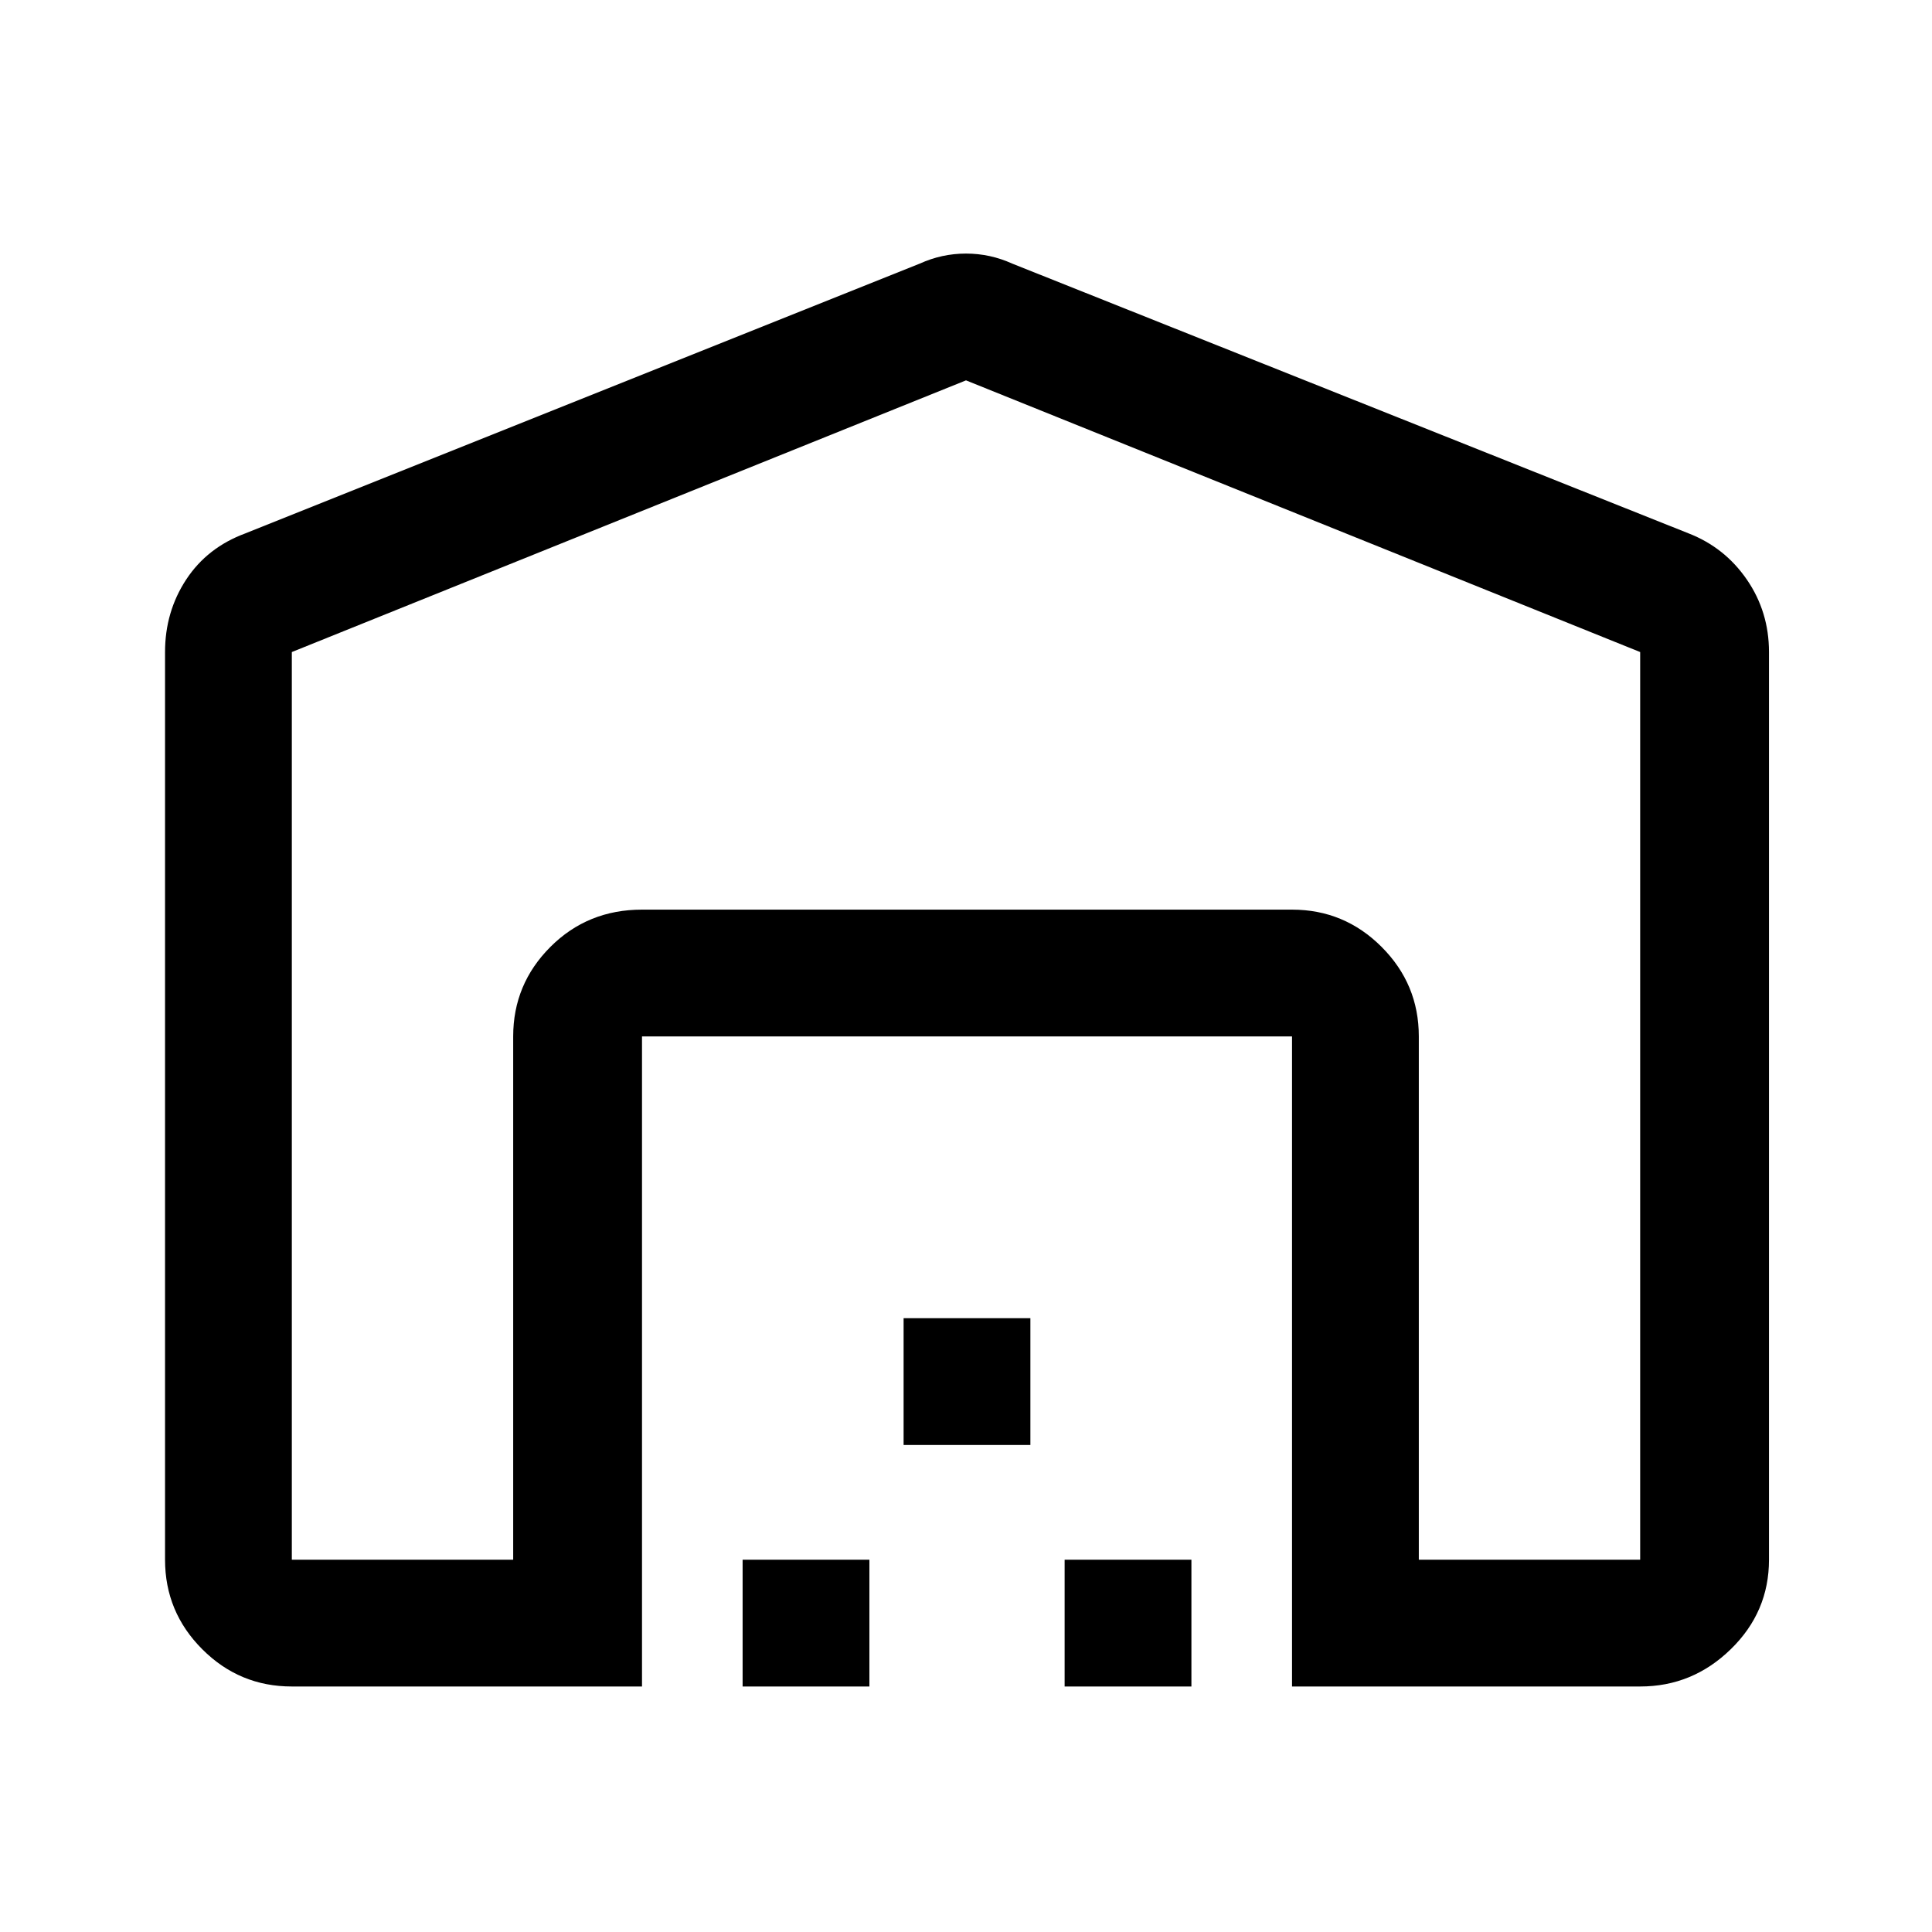 <svg xmlns="http://www.w3.org/2000/svg" height="40" width="40"><path d="M20 7.875 6.042 13.5v18.792h4.583V21.458q0-1.083.771-1.854.771-.771 1.896-.771H26.75q1.083 0 1.854.771.771.771.771 1.854v10.834h4.583V13.5Zm-6.708 27.042h-7.25q-1.084 0-1.854-.771-.771-.771-.771-1.854V13.5q0-.833.437-1.5.438-.667 1.229-.958l13.959-5.584Q19.5 5.25 20 5.25q.5 0 .958.208l14 5.584q.75.291 1.209.958.458.667.458 1.5v18.792q0 1.083-.792 1.854-.791.771-1.875.771H26.75V21.458H13.292Zm2.083 0v-2.625H18v2.625Zm3.333-5v-2.625h2.625v2.625Zm3.334 5v-2.625h2.625v2.625Zm4.708-16.084H13.292 26.75Z"/></svg>